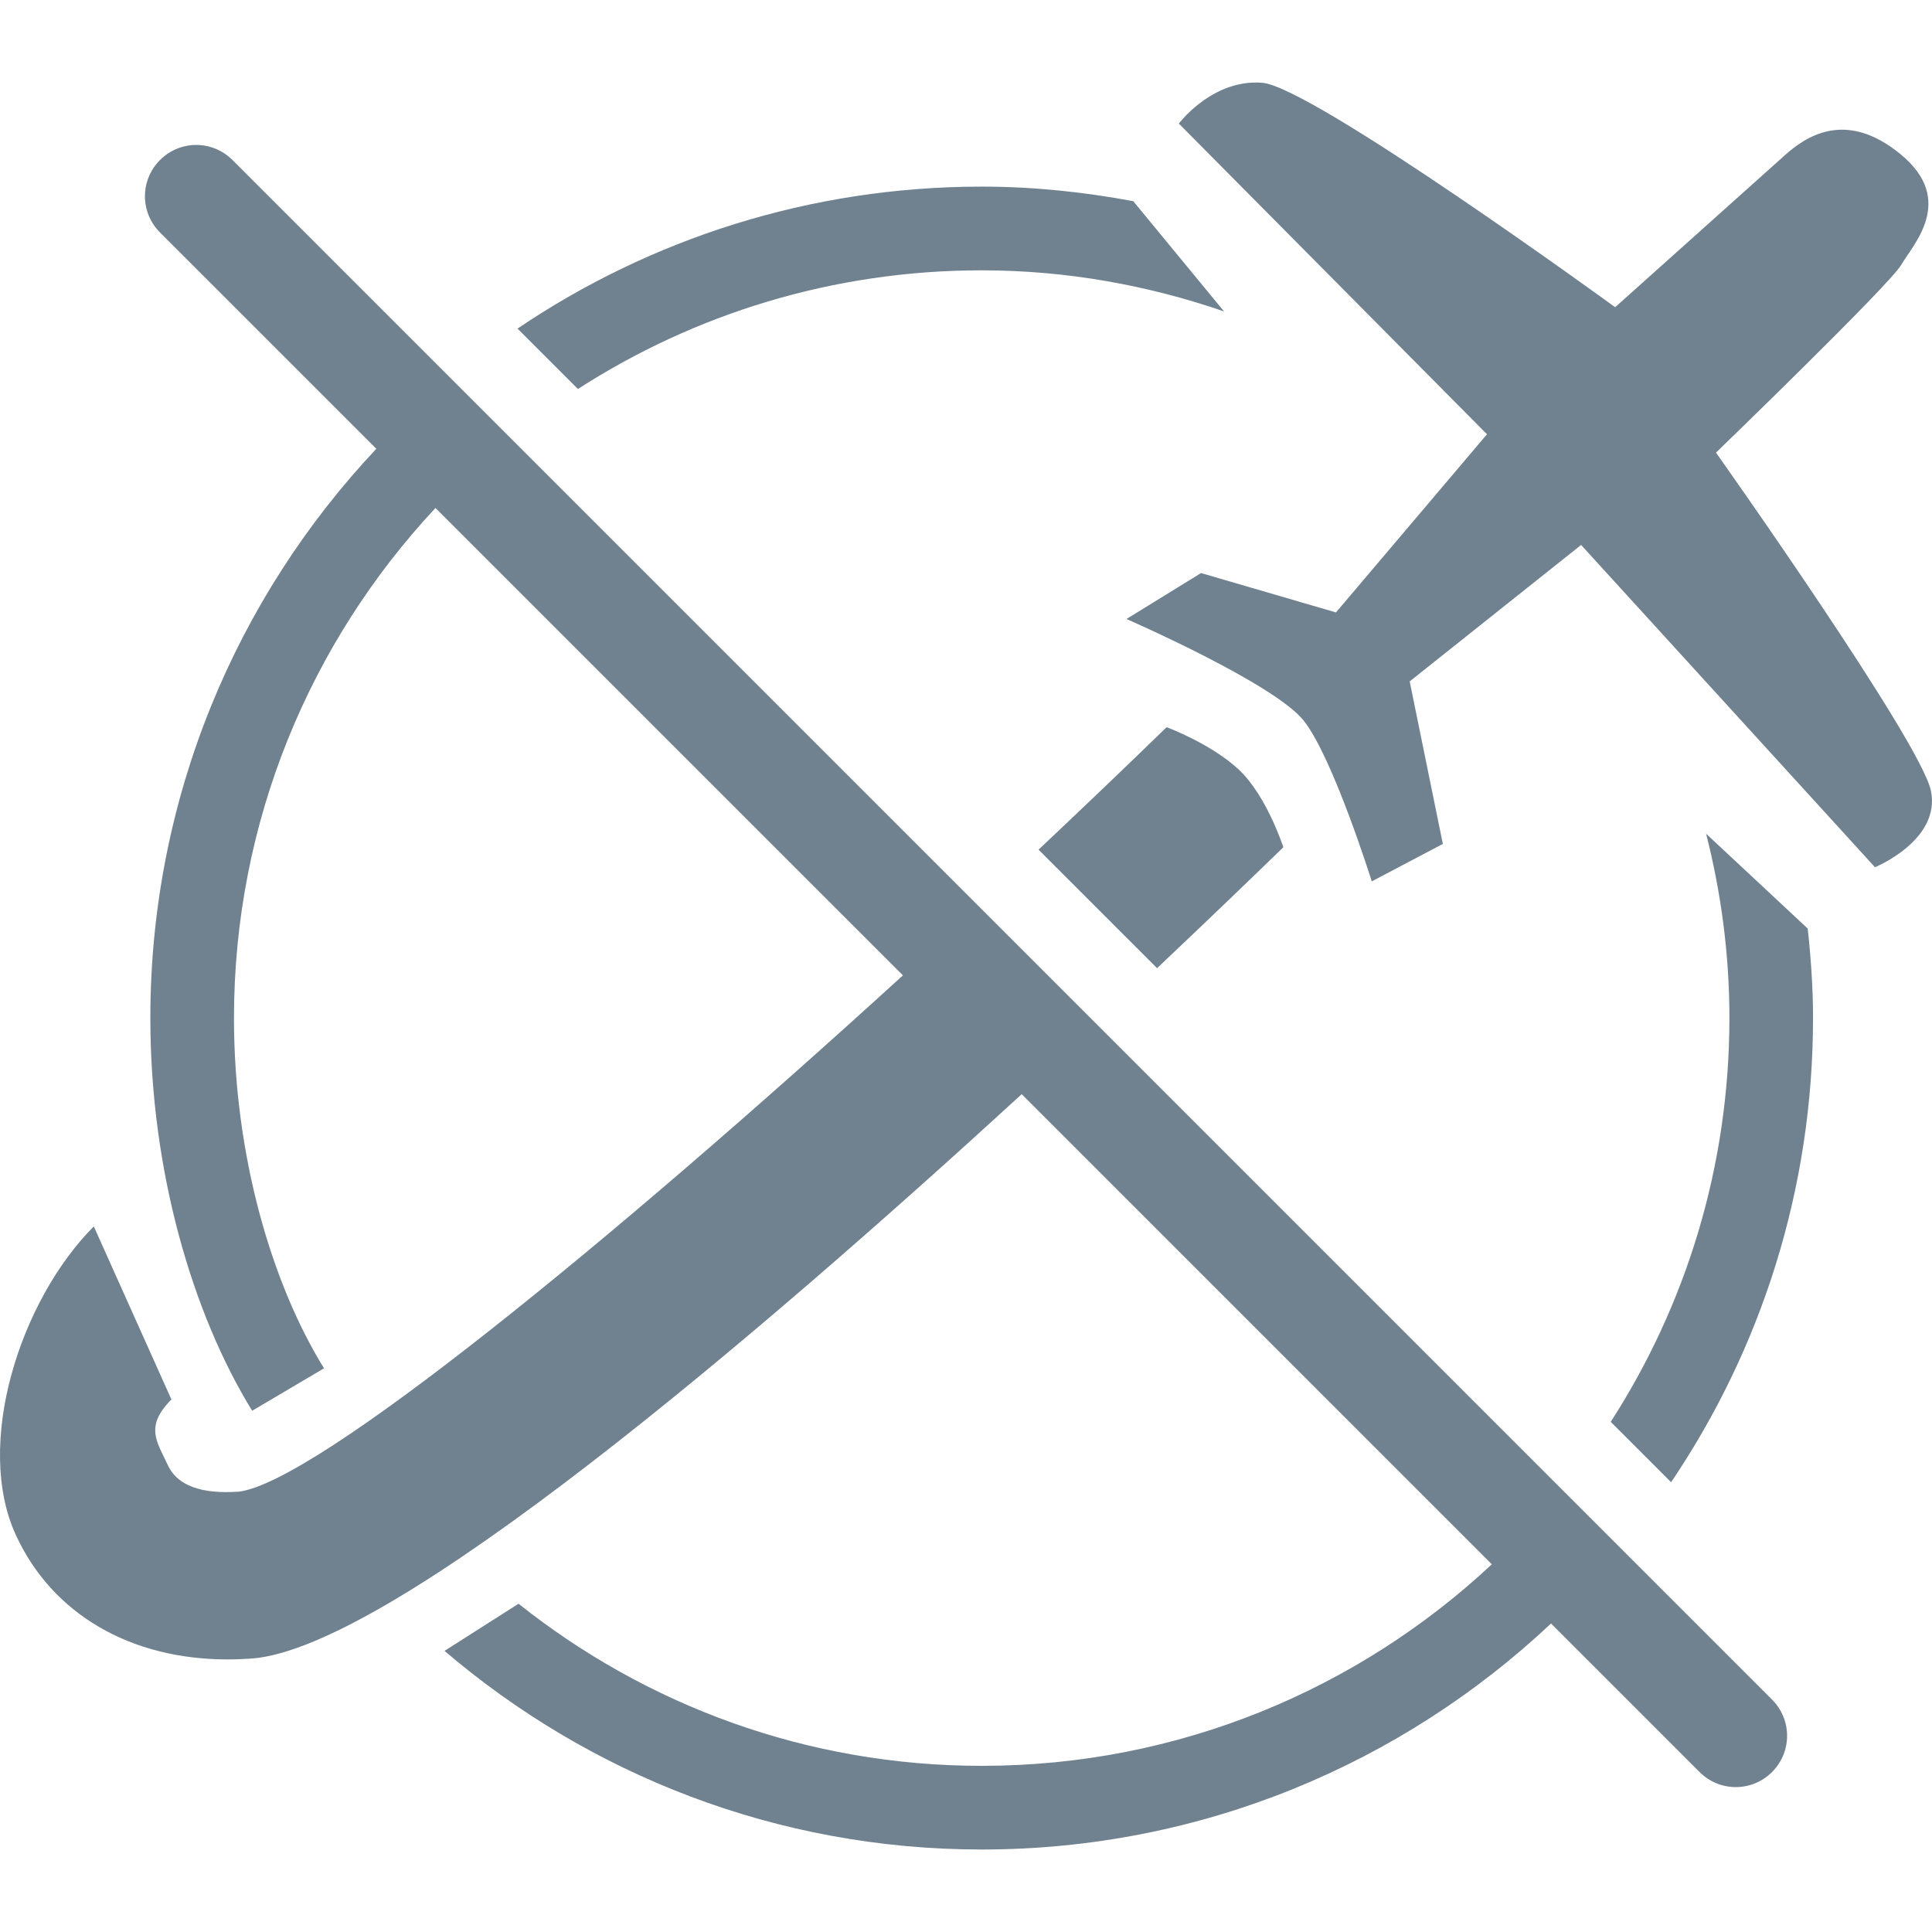 <?xml version="1.0" encoding="UTF-8" standalone="no"?>
<!-- Uploaded to: SVG Repo, www.svgrepo.com, Generator: SVG Repo Mixer Tools -->

<svg
   fill="#708190"
   version="1.1"
   id="Capa_1"
   width="800"
   height="800"
   viewBox="0 0 46.184 46.184"
   xml:space="preserve"
   xmlns="http://www.w3.org/2000/svg"
   xmlns:svg="http://www.w3.org/2000/svg"><defs
   id="defs5" />
<path
   id="path1"
   style="fill: #708190;fill-opacity:1;stroke:none;stroke-width:1"
   d="m 29.954,1.974 c -1.072,0.04 -1.774,0.98 -1.774,0.98 l 7.366,7.427 -3.61,4.259 -3.225,-0.941 -1.783,1.098 c 0,0 3.539,1.543 4.239,2.432 0.701,0.889 1.625,3.84 1.625,3.84 l 1.699,-0.895 -0.793,-3.885 4.098,-3.262 7.025,7.704 c 0.002,0 1.584,-0.649 1.336,-1.832 -0.248,-1.183 -5.137,-8.079 -5.137,-8.079 0,0 4.153,-4.012 4.428,-4.488 0.273,-0.476 1.325,-1.543 -0.016,-2.646 -1.342,-1.101 -2.303,-0.389 -2.778,0.036 -0.477,0.427 -4.044,3.622 -4.044,3.622 0,0 -7.241,-5.272 -8.437,-5.365 -0.075,-0.006 -0.148,-0.007 -0.219,-0.005 z M 4.691,3.465 c -0.313,0 -0.626,0.12 -0.866,0.36 -0.48,0.48 -0.48,1.252 0,1.732 L 8.996,10.728 c -3.348,3.559 -5.402,8.349 -5.402,13.609 0,3.659 1.013,7.08 2.434,9.387 l 1.718,-1.015 C 6.501,30.699 5.593,27.625 5.593,24.338 c 0,-4.709 1.831,-8.999 4.817,-12.195 L 21.584,23.316 C 14.48,29.795 7.554,35.424 5.716,35.657 4.809,35.722 4.237,35.511 4.011,35.023 3.756,34.466 3.449,34.106 4.098,33.454 L 2.242,29.317 c -1.772,1.782 -2.859,5.212 -1.863,7.377 0.868,1.888 2.735,2.974 5.062,2.974 0.188,0 0.381,-0.008 0.574,-0.021 C 9.36,39.398 18.019,32.026 24.424,26.156 l 11.238,11.238 c -3.196,2.987 -7.486,4.818 -12.195,4.818 -4.185,0 -8.027,-1.453 -11.071,-3.875 l -1.77,1.127 c 3.463,2.955 7.941,4.748 12.841,4.748 5.261,0 10.051,-2.055 13.61,-5.403 l 3.551,3.551 c 0.48,0.48 1.252,0.48 1.732,0 0.48,-0.48 0.48,-1.252 0,-1.732 L 5.557,3.825 C 5.317,3.585 5.004,3.465 4.691,3.465 Z M 23.467,4.461 c -4.106,0 -7.926,1.252 -11.096,3.394 l 1.444,1.444 c 2.786,-1.795 6.1,-2.837 9.652,-2.837 2.029,0 3.975,0.357 5.793,0.982 L 27.09,4.809 C 25.913,4.59 24.705,4.461 23.467,4.461 Z m 4.421,12.922 c -0.998,0.97 -2.024,1.95 -3.062,2.928 l 2.833,2.833 c 1.231,-1.163 2.268,-2.162 3.019,-2.891 -0.001,-0.001 -0.395,-1.227 -1.061,-1.852 -0.666,-0.625 -1.729,-1.018 -1.729,-1.018 z m 12.896,2.547 c 0.359,1.41 0.557,2.885 0.557,4.407 0,3.552 -1.042,6.866 -2.837,9.652 l 1.443,1.443 c 2.142,-3.171 3.393,-6.99 3.393,-11.095 0,-0.726 -0.051,-1.437 -0.127,-2.14 z" />
</svg>
